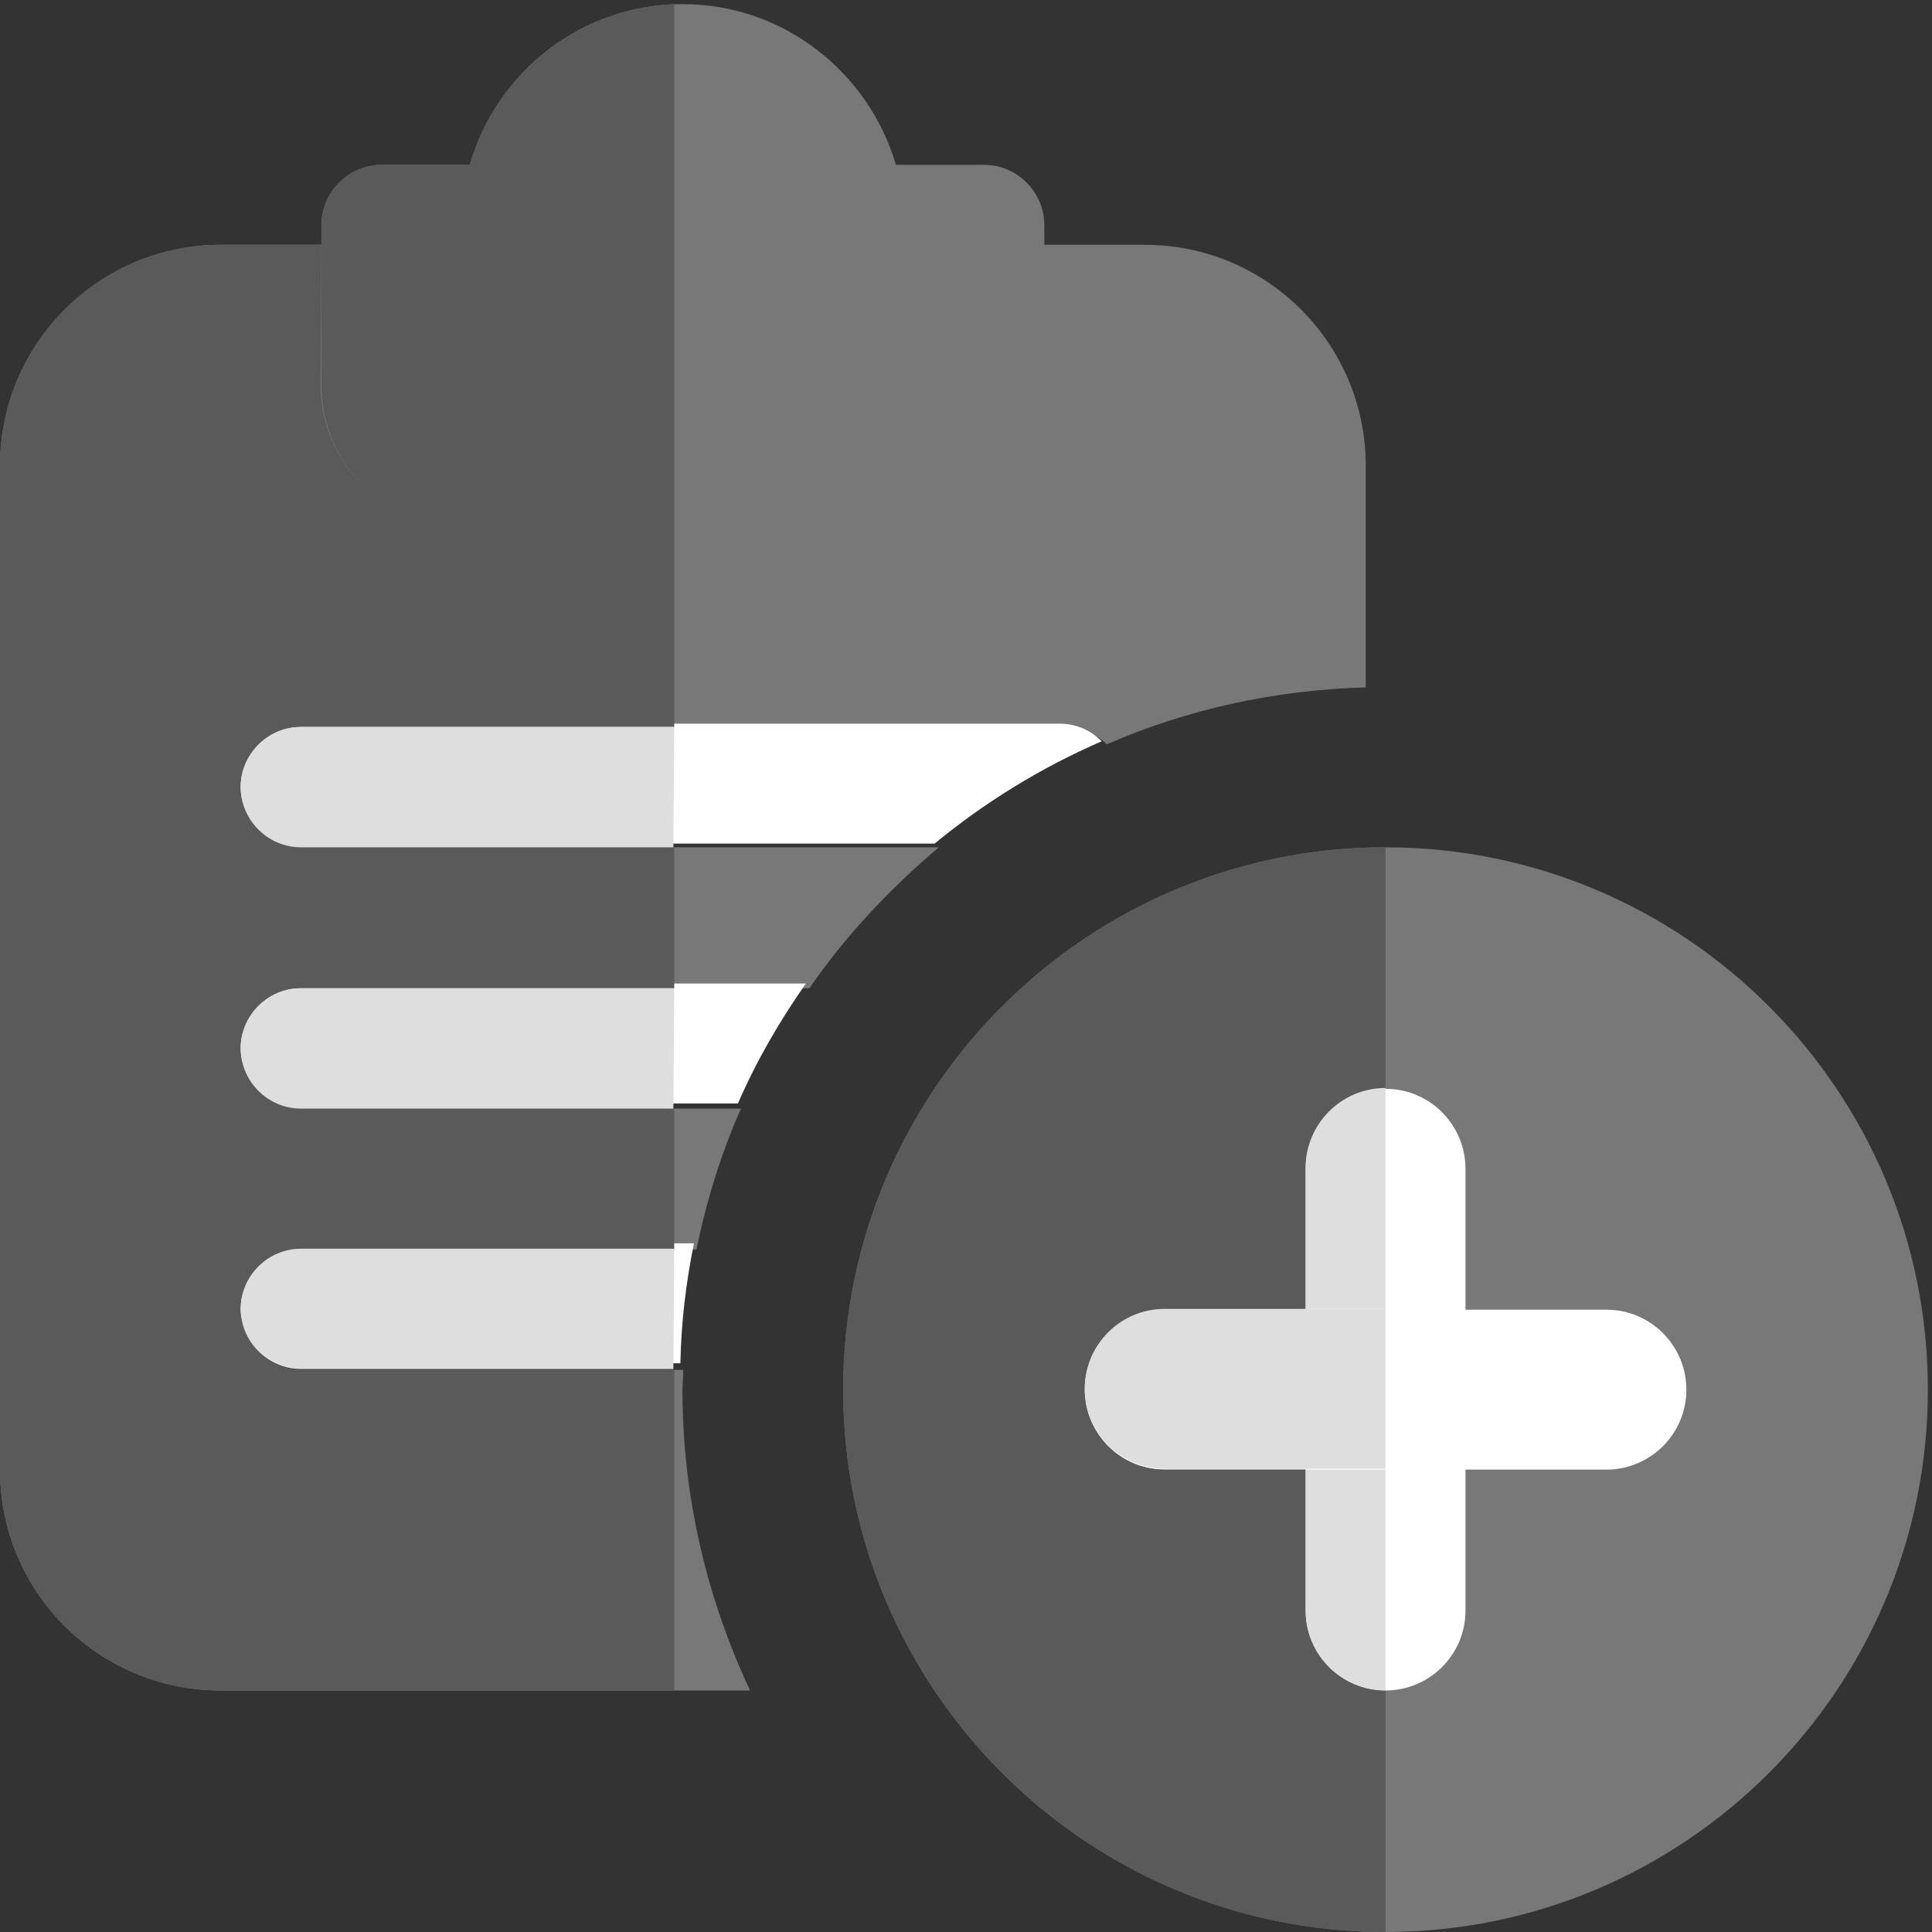 <?xml version="1.0" encoding="UTF-8" standalone="no"?>
<svg
   xmlns:dc="http://purl.org/dc/elements/1.1/"
   xmlns:cc="http://creativecommons.org/ns#"
   xmlns:rdf="http://www.w3.org/1999/02/22-rdf-syntax-ns#"
   xmlns:svg="http://www.w3.org/2000/svg"
   xmlns="http://www.w3.org/2000/svg"
   xmlns:sodipodi="http://sodipodi.sourceforge.net/DTD/sodipodi-0.dtd"
   xmlns:inkscape="http://www.inkscape.org/namespaces/inkscape"
   id="color"
   enable-background="new 0 0 24 24"
   height="50"
   viewBox="0 0 2.344 2.344"
   width="50"
   version="1.1"
   sodipodi:docname="Add a note-grey.svg"
   inkscape:version="0.92.4 (5da689c313, 2019-01-14)">
  <rect x="0" y="0" width="2.344" height="2.344" fill="#333333" stroke="none"/>
  <defs
     id="defs39" />
  <sodipodi:namedview
     pagecolor="#ffffff"
     bordercolor="#666666"
     borderopacity="1"
     objecttolerance="10"
     gridtolerance="10"
     guidetolerance="10"
     inkscape:pageopacity="0"
     inkscape:pageshadow="2"
     inkscape:window-width="1920"
     inkscape:window-height="1017"
     id="namedview37"
     showgrid="false"
     inkscape:zoom="3.6875"
     inkscape:cx="57.974358"
     inkscape:cy="-37.753633"
     inkscape:window-x="1912"
     inkscape:window-y="-8"
     inkscape:window-maximized="1"
     inkscape:current-layer="color" />
  <path
     d="M 1.389,0.297 H 0.268 C 0.12,0.297 0,0.417 0,0.565 V 1.783 C 0,1.932 0.12,2.051 0.268,2.051 H 0.91 C 0.858,1.94 0.828,1.817 0.828,1.686 L 0.829,1.662 H 0.365 c -0.04,0 -0.073,-0.033 -0.073,-0.073 0,-0.04 0.033,-0.073 0.073,-0.073 h 0.48 c 0.012,-0.059 0.03,-0.117 0.054,-0.171 H 0.365 c -0.04,0 -0.073,-0.033 -0.073,-0.073 0,-0.04 0.033,-0.073 0.073,-0.073 H 0.982 C 1.026,1.135 1.08,1.078 1.139,1.028 H 0.365 c -0.04,0 -0.073,-0.033 -0.073,-0.073 0,-0.04 0.033,-0.073 0.073,-0.073 h 0.926 c 0.02,0 0.038,0.008 0.052,0.021 C 1.439,0.861 1.546,0.837 1.657,0.834 V 0.565 c 0,-0.148 -0.12,-0.268 -0.268,-0.268 z"
     id="path2"
     style="fill:#787878;fill-opacity:1;stroke-width:0.097"
     inkscape:connector-curvature="0" />
  <path
     d="M 1.194,0.2 H 1.087 C 1.054,0.088 0.951,0.005 0.828,0.005 c -0.123,0 -0.226,0.083 -0.258,0.195 H 0.463 c -0.04,0 -0.073,0.033 -0.073,0.073 v 0.195 c 0,0.094 0.077,0.171 0.171,0.171 H 1.096 c 0.094,0 0.171,-0.077 0.171,-0.171 V 0.273 c 0,-0.04 -0.033,-0.073 -0.073,-0.073 z"
     id="path4"
     style="fill:#787878;fill-opacity:1;stroke-width:0.097"
     inkscape:connector-curvature="0" />
  <g
     id="g12"
     style="fill:#ffffff"
     transform="matrix(0.097,0,0,0.097,0,0.005)">
    <path
       d="M 13.78,9.22 C 13.02,9.55 12.32,9.981 11.69,10.5 H 3.75 C 3.34,10.5 3,10.16 3,9.75 3,9.34 3.34,9 3.75,9 h 9.5 c 0.21,0 0.39,0.08 0.53,0.22 z"
       id="path6"
       inkscape:connector-curvature="0" />
    <path
       d="m 10.08,12.25 c -0.33,0.47 -0.62,0.97 -0.85,1.5 H 3.75 C 3.34,13.75 3,13.41 3,13 3,12.59 3.34,12.25 3.75,12.25 Z"
       id="path8"
       inkscape:connector-curvature="0" />
    <path
       d="M 8.68,15.5 C 8.58,15.99 8.52,16.49 8.51,17 H 3.75 C 3.34,17 3,16.66 3,16.25 3,15.84 3.34,15.5 3.75,15.5 Z"
       id="path10"
       inkscape:connector-curvature="0" />
  </g>
  <path
     d="M 0.39,0.297 H 0.268 C 0.12,0.297 0,0.417 0,0.565 V 1.783 C 0,1.932 0.12,2.051 0.268,2.051 H 0.818 V 1.662 H 0.365 c -0.04,0 -0.073,-0.033 -0.073,-0.073 0,-0.04 0.033,-0.073 0.073,-0.073 H 0.818 V 1.345 H 0.365 c -0.04,0 -0.073,-0.033 -0.073,-0.073 0,-0.04 0.033,-0.073 0.073,-0.073 H 0.818 V 1.028 H 0.365 c -0.04,0 -0.073,-0.033 -0.073,-0.073 0,-0.04 0.033,-0.073 0.073,-0.073 H 0.818 V 0.638 H 0.56 c -0.094,0 -0.171,-0.077 -0.171,-0.171 z"
     id="path14"
     style="fill:#5a5a5a;fill-opacity:1;stroke-width:0.097"
     inkscape:connector-curvature="0" />
  <path
     d="M 0.818,0.005 C 0.7,0.01 0.601,0.091 0.57,0.2 H 0.463 c -0.04,0 -0.073,0.033 -0.073,0.073 v 0.024 0.171 c 0,0.094 0.077,0.171 0.171,0.171 h 0.257 z"
     id="path16"
     style="fill:#5a5a5a;fill-opacity:1;stroke-width:0.097"
     inkscape:connector-curvature="0" />
  <path
     d="M 0.818,0.882 H 0.365 c -0.04,0 -0.073,0.033 -0.073,0.073 0,0.04 0.033,0.073 0.073,0.073 h 0.452 z"
     id="path18"
     inkscape:connector-curvature="0"
     style="fill:#dedede;stroke-width:0.097" />
  <path
     d="M 0.818,1.199 H 0.365 c -0.04,0 -0.073,0.033 -0.073,0.073 0,0.04 0.033,0.073 0.073,0.073 h 0.452 z"
     id="path20"
     inkscape:connector-curvature="0"
     style="fill:#dedede;stroke-width:0.097" />
  <path
     d="M 0.818,1.515 H 0.365 c -0.04,0 -0.073,0.033 -0.073,0.073 0,0.04 0.033,0.073 0.073,0.073 h 0.452 z"
     id="path22"
     inkscape:connector-curvature="0"
     style="fill:#dedede;stroke-width:0.097" />
  <path
     d="m 1.681,2.344 c -0.363,0 -0.658,-0.295 -0.658,-0.658 0,-0.363 0.295,-0.658 0.658,-0.658 0.363,0 0.658,0.295 0.658,0.658 0,0.363 -0.295,0.658 -0.658,0.658 z"
     id="path24"
     style="fill:#787878;fill-opacity:1;stroke-width:0.097"
     inkscape:connector-curvature="0" />
  <path
     d="m 1.681,2.051 c -0.054,0 -0.097,-0.044 -0.097,-0.097 v -0.536 c 0,-0.054 0.044,-0.097 0.097,-0.097 0.054,0 0.097,0.044 0.097,0.097 v 0.536 c 0,0.054 -0.044,0.097 -0.097,0.097 z"
     id="path26"
     inkscape:connector-curvature="0"
     style="fill:#ffffff;stroke-width:0.097" />
  <path
     d="M 1.949,1.783 H 1.413 c -0.054,0 -0.097,-0.044 -0.097,-0.097 0,-0.054 0.044,-0.097 0.097,-0.097 h 0.536 c 0.054,0 0.097,0.044 0.097,0.097 0,0.054 -0.044,0.097 -0.097,0.097 z"
     id="path28"
     inkscape:connector-curvature="0"
     style="fill:#ffffff;stroke-width:0.097" />
  <path
     d="m 1.681,1.028 c -0.363,0 -0.658,0.295 -0.658,0.658 0,0.363 0.295,0.658 0.658,0.658 V 2.051 c -0.054,0 -0.097,-0.044 -0.097,-0.097 V 1.783 H 1.413 c -0.054,0 -0.097,-0.044 -0.097,-0.097 0,-0.054 0.044,-0.097 0.097,-0.097 H 1.584 V 1.418 c 0,-0.054 0.044,-0.097 0.097,-0.097 z"
     id="path30"
     style="fill:#5a5a5a;fill-opacity:1;stroke-width:0.097"
     inkscape:connector-curvature="0" />
  <path
     d="m 1.681,1.783 h -0.097 v 0.171 c 0,0.054 0.044,0.097 0.097,0.097 z m 0,-0.463 c -0.054,0 -0.097,0.044 -0.097,0.097 v 0.171 h 0.097 z"
     id="path32"
     inkscape:connector-curvature="0"
     style="fill:#dedede;stroke-width:0.097" />
  <path
     d="M 1.681,1.588 H 1.584 1.413 c -0.054,0 -0.097,0.044 -0.097,0.097 0,0.054 0.044,0.097 0.097,0.097 h 0.171 0.097 z"
     id="path34"
     inkscape:connector-curvature="0"
     style="fill:#dedede;stroke-width:0.097" />
</svg>
